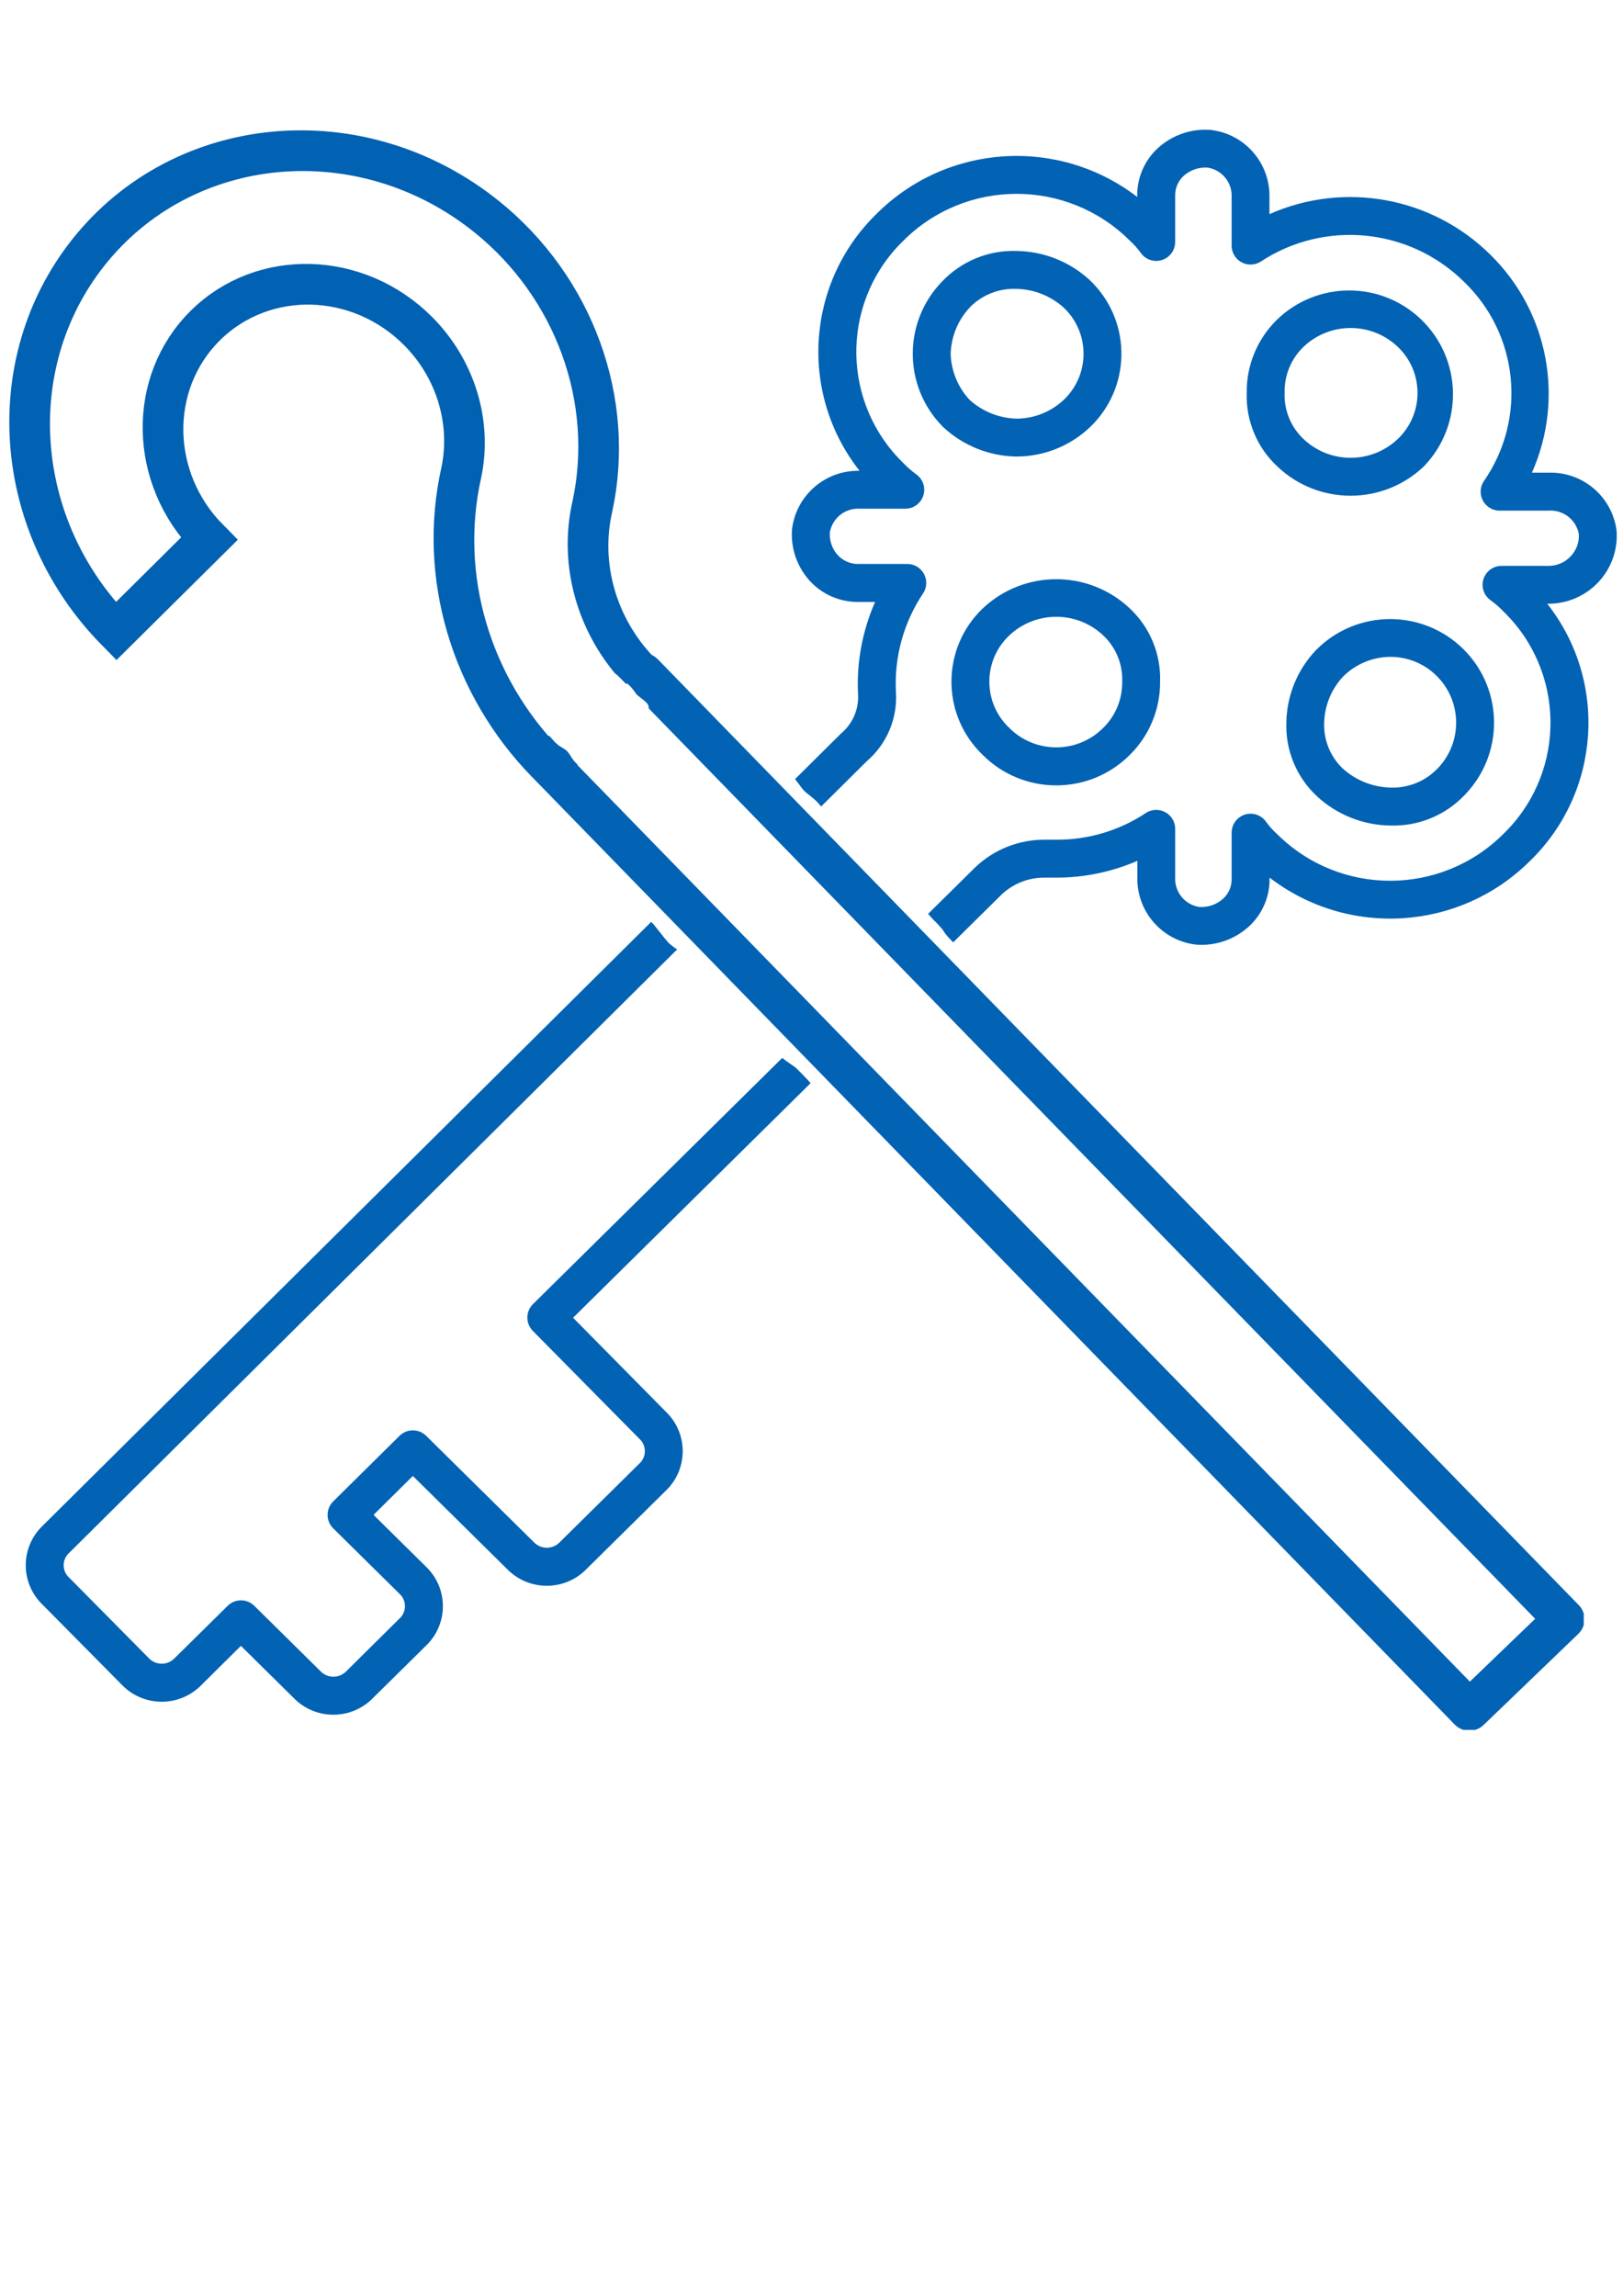 <?xml version="1.0" encoding="UTF-8" standalone="no"?>
<!-- Created with Inkscape (http://www.inkscape.org/) -->

<svg
   width="210mm"
   height="297mm"
   viewBox="0 0 210 297"
   version="1.1"
   id="svg5"
   sodipodi:docname="keeShepherd.svg"
   inkscape:version="1.2 (dc2aedaf03, 2022-05-15)"
   xmlns:inkscape="http://www.inkscape.org/namespaces/inkscape"
   xmlns:sodipodi="http://sodipodi.sourceforge.net/DTD/sodipodi-0.dtd"
   xmlns="http://www.w3.org/2000/svg"
   xmlns:svg="http://www.w3.org/2000/svg">
  <sodipodi:namedview
     id="namedview7"
     pagecolor="#ffffff"
     bordercolor="#666666"
     borderopacity="1.0"
     inkscape:pageshadow="2"
     inkscape:pageopacity="0.0"
     inkscape:pagecheckerboard="0"
     inkscape:document-units="mm"
     showgrid="false"
     inkscape:zoom="0.815"
     inkscape:cx="298.77301"
     inkscape:cy="546.01227"
     inkscape:window-width="1920"
     inkscape:window-height="1009"
     inkscape:window-x="2992"
     inkscape:window-y="-8"
     inkscape:window-maximized="1"
     inkscape:current-layer="layer1"
     inkscape:showpageshadow="2"
     inkscape:deskcolor="#d1d1d1" />
  <defs
     id="defs2">
    <clipPath
       id="clip0">
      <rect
         x="48"
         y="53"
         width="414"
         height="409"
         id="rect53" />
    </clipPath>
    <clipPath
       id="clip2">
      <rect
         x="96"
         y="96"
         width="366"
         height="366"
         id="rect59" />
    </clipPath>
    <clipPath
       id="clip3">
      <rect
         x="96"
         y="96"
         width="366"
         height="366"
         id="rect62" />
    </clipPath>
    <clipPath
       id="clip4">
      <path
         d="M48 202.171 197.884 53.659 353.223 210.433 203.339 358.946Z"
         fill-rule="evenodd"
         clip-rule="evenodd"
         id="path65" />
    </clipPath>
    <clipPath
       id="clip6">
      <path
         d="M48 202.171 197.884 53.659 353.223 210.433 203.339 358.946Z"
         fill-rule="evenodd"
         clip-rule="evenodd"
         id="path71" />
    </clipPath>
    <clipPath
       clipPathUnits="userSpaceOnUse"
       id="clipPath1857">
      <path
         d="M 6.3988711e-7,1.0290489e-6 211,4.6632748e-4 V 211 l -211.001,4.8e-4 z"
         fill-rule="evenodd"
         clip-rule="evenodd"
         id="path1859"
         style="stroke-width:0.978" />
    </clipPath>
    <clipPath
       clipPathUnits="userSpaceOnUse"
       id="clipPath3244">
      <path
         id="path3246"
         style="fill:#ff0000;fill-opacity:1;fill-rule:nonzero;stroke:none;stroke-width:0.412"
         d="M 117.518,119.496 V 438.386 H 437.674 V 119.496 Z m 116.195,107.711 c 0.35,-0.005 0.779,0.16 1.205,0.565 0.296,0.281 0.595,0.561 0.9,0.833 0.326,0.25 0.632,0.524 0.947,0.787 0.336,0.309 0.642,0.646 0.969,0.963 0.285,0.328 0.601,0.627 0.926,0.915 0.416,0.318 0.713,0.748 1.039,1.151 0.246,0.289 0.416,0.64 0.688,0.907 0.247,0.21 0.501,0.412 0.756,0.614 0.333,0.24 0.65,0.505 0.95,0.785 1.358,1.265 0.106,2.627 -1.242,1.43 0.037,0.179 0.07,0.359 0.097,0.541 0.157,0.878 0.209,1.774 0.05,2.658 -0.217,1.084 -0.556,2.134 -1.053,3.124 -0.271,0.551 -0.339,0.731 -0.695,1.259 -0.437,0.65 -1.014,1.196 -1.599,1.71 -0.883,0.68 -1.811,1.332 -2.889,1.661 -0.277,0.052 -0.552,0.13 -0.833,0.154 -0.778,0.069 -1.526,-0.126 -2.264,-0.337 -0.447,-0.141 -0.918,-0.199 -1.374,-0.313 0.116,0.926 -0.961,1.459 -1.883,0.352 -0.2,-0.24 -0.476,-0.416 -0.633,-0.696 -0.249,-0.351 -0.492,-0.705 -0.713,-1.074 -0.22,-0.364 -0.489,-0.708 -0.839,-0.956 -0.372,-0.291 -0.795,-0.505 -1.188,-0.766 -0.415,-0.295 -0.79,-0.625 -1.122,-1.012 -0.31,-0.334 -0.609,-0.679 -0.908,-1.024 -0.316,-0.349 -0.652,-0.68 -0.957,-1.039 -0.756,-0.888 -0.468,-1.654 0.139,-1.796 -0.019,-0.048 -0.037,-0.095 -0.056,-0.143 -1.367,-3.648 0.515,-5.52 2.65,-4.676 0.212,-0.474 0.47,-0.923 0.782,-1.345 0.485,-0.602 1.03,-1.139 1.668,-1.581 0.38,-0.27 0.772,-0.531 1.189,-0.741 0.584,-0.394 1.207,-0.726 1.878,-0.947 0.504,-0.14 0.978,-0.218 1.447,-0.228 0.603,-0.013 1.197,0.087 1.833,0.314 0.094,0.037 0.188,0.075 0.281,0.113 -0.133,-0.127 -0.274,-0.247 -0.401,-0.38 -0.895,-0.935 -0.514,-1.772 0.255,-1.783 z" />
    </clipPath>
    <clipPath
       clipPathUnits="userSpaceOnUse"
       id="clipPath3254">
      <path
         id="path3256"
         style="stroke-width:0.978"
         d="M 211,0.001 3.1419685e-4,-1.7848294e-4 -6.5957206e-4,211 211,211 Z M 114.299,141.971 c 0.252,0.232 0.44,0.633 0.458,1.195 0.012,0.39 0.028,0.781 0.053,1.171 0.056,0.389 0.081,0.781 0.119,1.172 0.021,0.436 0.002,0.871 0.01,1.306 -0.029,0.415 -0.015,0.83 0.013,1.244 0.071,0.496 -0.02,0.988 -0.072,1.481 -0.029,0.362 -0.155,0.714 -0.15,1.079 0.028,0.309 0.066,0.617 0.105,0.925 0.067,0.387 0.106,0.78 0.123,1.173 0.074,1.773 -1.774,1.856 -1.888,0.136 -0.1,0.147 -0.203,0.291 -0.312,0.432 -0.507,0.702 -1.1,1.345 -1.835,1.838 -0.917,0.59 -1.897,1.075 -2.947,1.413 -0.581,0.192 -0.756,0.268 -1.38,0.388 -0.768,0.147 -1.562,0.13 -2.339,0.086 -1.106,-0.132 -2.224,-0.313 -3.221,-0.817 -0.233,-0.152 -0.483,-0.283 -0.7,-0.456 -0.601,-0.477 -0.996,-1.112 -1.371,-1.753 -0.218,-0.397 -0.512,-0.753 -0.756,-1.137 -0.569,0.707 -1.709,0.344 -1.586,-1.028 0.027,-0.298 -0.045,-0.603 0.04,-0.898 0.07,-0.406 0.147,-0.81 0.249,-1.21 0.1,-0.396 0.151,-0.81 0.077,-1.214 -0.06,-0.448 -0.209,-0.878 -0.305,-1.319 -0.087,-0.48 -0.121,-0.956 -0.084,-1.442 0.015,-0.436 0.046,-0.871 0.076,-1.306 0.021,-0.45 0.016,-0.9 0.052,-1.349 0.088,-1.115 0.844,-1.47 1.376,-1.155 0.016,-0.035 0.032,-0.071 0.049,-0.106 1.596,-3.397 4.251,-3.402 5.174,-1.392 0.484,-0.179 0.983,-0.311 1.502,-0.388 0.768,-0.082 1.534,-0.081 2.297,0.049 0.46,0.072 0.922,0.159 1.366,0.296 0.692,0.125 1.368,0.319 2.001,0.621 0.457,0.244 0.849,0.51 1.189,0.819 0.437,0.397 0.789,0.865 1.081,1.447 0.041,0.088 0.081,0.177 0.12,0.266 -0.005,-0.176 -0.021,-0.352 -0.018,-0.528 0.022,-1.237 0.882,-1.549 1.436,-1.039 z" />
    </clipPath>
    <clipPath
       clipPathUnits="userSpaceOnUse"
       id="clipPath3264">
      <path
         id="path3266"
         style="fill:#ff0000;fill-opacity:1;fill-rule:nonzero;stroke:none;stroke-width:0.265"
         d="M 108.432,9.646 207.31,105.328 300.544,8.98 201.667,-86.702 Z m 7.553,-5.898 c 0.154,-0.164 0.422,-0.288 0.8,-0.304 0.262,-0.011 0.525,-0.024 0.787,-0.043 0.261,-0.039 0.524,-0.058 0.787,-0.086 0.293,-0.017 0.585,-0.008 0.878,-0.017 0.279,0.015 0.558,0.003 0.836,-0.018 0.333,-0.05 0.664,0.005 0.996,0.034 0.244,0.016 0.481,0.094 0.726,0.088 0.208,-0.02 0.414,-0.047 0.621,-0.075 0.26,-0.046 0.524,-0.075 0.787,-0.088 1.191,-0.062 1.261,1.125 0.105,1.212 0.099,0.063 0.197,0.128 0.293,0.197 0.476,0.32 0.913,0.696 1.25,1.165 0.404,0.584 0.737,1.21 0.972,1.883 0.133,0.372 0.186,0.483 0.271,0.884 0.105,0.493 0.099,1.003 0.075,1.503 -0.081,0.712 -0.194,1.432 -0.524,2.076 -0.1,0.151 -0.187,0.313 -0.301,0.454 -0.316,0.39 -0.74,0.649 -1.168,0.895 -0.265,0.143 -0.502,0.335 -0.759,0.495 0.48,0.36 0.244,1.096 -0.679,1.027 -0.201,-0.015 -0.405,0.034 -0.604,-0.019 -0.273,-0.041 -0.545,-0.088 -0.815,-0.151 -0.267,-0.061 -0.546,-0.091 -0.816,-0.04 -0.301,0.042 -0.588,0.142 -0.884,0.206 -0.322,0.06 -0.642,0.085 -0.969,0.066 -0.293,-0.006 -0.586,-0.022 -0.878,-0.038 -0.303,-0.01 -0.605,-0.003 -0.907,-0.022 -0.75,-0.048 -0.995,-0.531 -0.787,-0.875 -0.024,-0.01 -0.048,-0.02 -0.072,-0.031 -2.296,-0.999 -2.319,-2.705 -0.975,-3.314 -0.124,-0.309 -0.216,-0.629 -0.272,-0.962 -0.061,-0.493 -0.066,-0.985 0.015,-1.477 0.045,-0.296 0.1,-0.594 0.189,-0.88 0.079,-0.446 0.204,-0.882 0.402,-1.291 0.161,-0.295 0.336,-0.549 0.541,-0.771 0.263,-0.284 0.575,-0.514 0.965,-0.706 0.059,-0.027 0.118,-0.053 0.178,-0.079 -0.118,0.005 -0.236,0.016 -0.355,0.016 -0.832,-0.004 -1.048,-0.554 -0.709,-0.914 z" />
    </clipPath>
    <clipPath
       clipPathUnits="userSpaceOnUse"
       id="clipPath3422">
      <path
         id="path3424"
         style="stroke-width:1"
         d="M 96,96 V 462 H 462 V 96 Z M 268.54,247.05 c 0.708,-8.2e-4 1.566,0.391 2.367,1.332 0.437,0.514 0.866,1.037 1.267,1.581 0.323,0.425 0.661,0.837 0.979,1.266 0.253,0.39 0.535,0.754 0.847,1.098 0.363,0.434 0.828,0.758 1.27,1.106 0.617,0.486 1.211,0.999 1.752,1.567 0.374,0.422 0.714,0.868 1.048,1.321 0.047,0.066 0.094,0.132 0.141,0.199 2.178,3.071 -0.932,5.273 -3.104,2.198 -0.036,-0.052 -0.073,-0.104 -0.109,-0.155 -0.239,-0.329 -0.484,-0.65 -0.749,-0.96 -0.4,-0.441 -0.875,-0.806 -1.333,-1.183 -0.61,-0.481 -1.236,-0.949 -1.741,-1.546 -0.393,-0.438 -0.761,-0.895 -1.082,-1.388 -0.318,-0.436 -0.668,-0.847 -0.989,-1.281 -0.384,-0.535 -0.821,-1.029 -1.236,-1.54 -1.595,-1.963 -0.775,-3.613 0.675,-3.615 z m -8.03,7.766 c 0.887,-0.005 1.948,0.344 3.079,1.189 1.012,0.757 1.976,1.573 2.928,2.404 0.597,0.518 1.183,1.05 1.746,1.605 0.425,0.389 0.877,0.745 1.309,1.127 0.718,0.642 1.328,1.378 1.863,2.176 0.547,0.823 0.868,1.741 1.052,2.704 0.131,1.349 -0.17,2.288 -0.961,3.376 -0.505,0.584 -1.101,1.08 -1.669,1.601 -0.575,0.523 -1.2,0.981 -1.848,1.408 -0.741,0.481 -1.55,0.826 -2.383,1.11 -0.576,0.202 -1.159,0.381 -1.727,0.602 -0.581,0.266 -1.154,0.547 -1.751,0.778 -0.84,0.295 -1.704,0.347 -2.569,0.237 -0.191,2.283 -3.053,3.3 -5.701,0.385 -0.421,-0.463 -0.816,-0.948 -1.23,-1.418 -0.465,-0.514 -0.945,-1.016 -1.525,-1.402 -0.99,-0.711 -1.899,-1.413 -2.363,-2.591 -0.354,-0.865 -0.626,-1.761 -0.581,-2.708 0.06,-1.234 0.261,-1.68 0.561,-1.677 0.943,0.009 2.868,4.423 4.49,2.748 -0.12,-0.633 -0.129,-1.273 -0.083,-1.952 0.089,-0.515 0.196,-1.038 0.341,-1.549 -0.369,-0.45 -0.247,-0.519 0.15,-0.45 0.042,-0.109 0.06,-0.227 0.11,-0.332 0.099,-0.208 0.223,-0.403 0.334,-0.605 0.52,-0.792 1.282,-1.342 2.071,-1.837 0.291,-0.201 0.356,-0.239 0.55,-0.457 0.577,-0.628 1.263,-1.132 2.078,-1.411 0.149,-0.051 0.303,-0.09 0.457,-0.128 -2.221,-2.354 -1.107,-4.92 1.272,-4.934 z m -18.85,18.581 c 0.608,-0.018 1.346,0.23 2.129,0.853 0.619,0.493 1.218,1.01 1.815,1.53 0.602,0.518 1.15,1.09 1.625,1.726 0.334,0.442 0.699,0.858 1.043,1.292 0.357,0.499 0.754,0.965 1.147,1.435 0.264,0.326 0.62,0.552 0.951,0.802 0.444,0.269 0.872,0.556 1.28,0.879 0.437,0.412 0.244,0.223 0.581,0.563 2.653,2.672 -0.05,5.353 -2.7,2.678 -0.21,-0.212 -0.13,-0.12 -0.253,-0.267 -0.379,-0.306 -0.8,-0.536 -1.199,-0.816 -0.562,-0.426 -1.138,-0.841 -1.58,-1.4 -0.415,-0.498 -0.835,-0.992 -1.215,-1.518 -0.372,-0.473 -0.775,-0.922 -1.131,-1.408 -0.287,-0.423 -0.683,-0.757 -1.054,-1.102 -0.54,-0.474 -1.087,-0.941 -1.647,-1.392 -2.154,-1.733 -1.473,-3.806 0.207,-3.855 z m 52.501,0.396 c 0.027,-4.1e-4 0.054,-4.1e-4 0.082,0 0.587,0.012 1.288,0.261 2.032,0.837 0.546,0.422 1.024,0.92 1.544,1.373 0.506,0.474 0.983,0.979 1.473,1.469 0.378,0.406 0.717,0.843 1.12,1.225 0.471,0.417 0.863,0.91 1.289,1.369 0.428,0.404 0.646,0.989 1.045,1.412 0.296,0.386 0.642,0.729 0.975,1.083 0.188,0.216 0.404,0.405 0.613,0.6 2.75,2.571 0.152,5.35 -2.598,2.778 -0.27,-0.253 -0.546,-0.502 -0.792,-0.779 -0.395,-0.426 -0.809,-0.836 -1.162,-1.299 -0.306,-0.396 -0.583,-0.813 -0.877,-1.217 -0.369,-0.402 -0.711,-0.83 -1.118,-1.196 -0.422,-0.405 -0.807,-0.841 -1.184,-1.287 -0.429,-0.43 -0.85,-0.868 -1.284,-1.292 -0.465,-0.407 -0.898,-0.848 -1.377,-1.237 -2.159,-1.751 -1.48,-3.809 0.221,-3.839 z m -5.039,10.845 c 0.472,-0.006 0.945,0.026 1.417,0.105 0.662,0.114 1.318,0.269 1.941,0.527 0.713,0.27 1.409,0.592 2.025,1.049 0.668,0.496 1.289,1.057 1.714,1.784 0.098,0.174 0.205,0.342 0.293,0.521 0.392,0.804 0.53,1.694 0.562,2.58 0.006,0.963 -0.109,1.909 -0.255,2.86 -0.11,0.881 -0.089,1.777 -0.198,2.66 -0.092,1.209 -0.142,2.426 -0.4,3.615 -0.515,2.114 -1.162,3.472 -3.039,4.713 -1.373,0.743 -2.827,1.342 -4.368,1.632 -1.624,0.27 -3.287,0.44 -4.902,0.01 -0.222,-0.073 -0.448,-0.138 -0.667,-0.221 -0.652,-0.246 -1.243,-0.629 -1.851,-0.962 -0.851,-0.472 -1.722,-0.916 -2.508,-1.495 -0.821,-0.618 -1.642,-1.251 -2.337,-2.012 -0.478,-0.579 -0.895,-1.193 -1.206,-1.878 -0.424,-0.779 -0.822,-1.575 -1.093,-2.422 -0.262,-0.902 -0.429,-1.824 -0.551,-2.756 l 0.002,-8.2e-4 c -0.615,-4.685 3.125,-5.926 4.896,-2.944 0.229,-0.252 0.479,-0.484 0.762,-0.684 0.417,-0.296 0.828,-0.599 1.221,-0.927 0.311,-0.229 0.617,-0.454 0.835,-0.782 0.719,-0.986 1.479,-1.943 2.421,-2.73 1.147,-0.957 2.371,-1.84 3.873,-2.123 0.471,-0.071 0.942,-0.114 1.414,-0.12 z m -21.381,15.683 c 0.653,-0.011 1.447,0.307 2.244,1.09 0.435,0.427 0.847,0.877 1.316,1.268 0.539,0.332 1.013,0.754 1.514,1.137 0.361,0.243 0.718,0.492 1.077,0.737 0.44,0.277 0.839,0.611 1.232,0.95 0.4,0.336 0.731,0.742 1.11,1.1 0.378,0.399 0.766,0.788 1.145,1.185 0.428,0.419 0.797,0.889 1.178,1.349 0.316,0.365 0.552,0.783 0.773,1.209 1.731,3.344 -1.723,5.104 -3.389,1.727 -0.091,-0.184 -0.174,-0.364 -0.318,-0.515 -0.322,-0.391 -0.633,-0.791 -0.997,-1.145 -0.336,-0.353 -0.684,-0.695 -1.014,-1.054 -0.334,-0.319 -0.637,-0.667 -0.976,-0.979 -0.289,-0.251 -0.582,-0.499 -0.909,-0.7 -0.408,-0.29 -0.83,-0.561 -1.236,-0.854 -0.545,-0.423 -1.075,-0.863 -1.65,-1.246 -0.542,-0.465 -1.043,-0.971 -1.544,-1.48 -1.858,-1.886 -1.102,-3.753 0.445,-3.779 z" />
    </clipPath>
  </defs>
  <g
     inkscape:label="Layer 1"
     inkscape:groupmode="layer"
     id="layer1">
    <g
       clip-path="url(#clip0)"
       transform="matrix(0.643,0,0,0.643,-72.23,-60.056)"
       id="g108">
      <g
         clip-path="url(#clipPath3422)"
         id="g90">
        <g
           clip-path="url(#clip2)"
           id="g88">
          <g
             clip-path="url(#clip3)"
             id="g86">
            <path
               d="m 433.986,210.505 c 2.575,-2.75 3.9,-6.442 3.66,-10.203 v -0.038 c -0.828,-6.869 -6.759,-11.973 -13.676,-11.765 h -3.374 c 6.644,-14.944 3.299,-32.442 -8.387,-43.882 -11.729,-11.586 -29.354,-14.814 -44.427,-8.136 v -3.397 c 0.148,-6.925 -5.027,-12.813 -11.914,-13.553 -3.887,-0.274 -7.714,1.067 -10.58,3.705 -2.635,2.443 -4.127,5.878 -4.114,9.471 v 0.316 c -15.839,-12.165 -38.236,-10.735 -52.399,3.348 -14.24,13.816 -15.741,36.158 -3.477,51.754 -6.905,-0.166 -12.799,4.958 -13.595,11.819 -0.269,3.817 1.05,7.576 3.645,10.389 2.491,2.681 5.993,4.195 9.653,4.175 h 3.431 c -2.59,5.863 -3.766,12.253 -3.431,18.654 0.15,2.999 -1.121,5.894 -3.431,7.812 l -160.629,159.37 c -4.401,4.178 -4.582,11.132 -0.405,15.534 0.121,0.127 0.245,0.251 0.371,0.372 l 15.978,16.15 c 4.298,4.414 11.361,4.509 15.775,0.211 0.071,-0.069 0.142,-0.14 0.211,-0.211 l 7.941,-7.869 10.611,10.477 c 4.288,4.414 11.344,4.516 15.758,0.227 0.077,-0.075 0.153,-0.15 0.228,-0.227 l 10.633,-10.496 c 4.396,-4.186 4.567,-11.143 0.381,-15.54 -0.124,-0.13 -0.251,-0.257 -0.381,-0.381 l -10.542,-10.412 7.911,-7.827 18.956,18.719 c 4.299,4.415 11.364,4.509 15.78,0.21 0.071,-0.069 0.14,-0.139 0.209,-0.21 L 246.3,393.329 c 4.397,-4.188 4.567,-11.148 0.378,-15.545 -0.112,-0.118 -0.226,-0.233 -0.343,-0.345 l -18.682,-18.922 86.235,-85.148 c 2.353,-2.223 5.479,-3.442 8.716,-3.397 h 2.287 c 5.611,0.004 11.162,-1.146 16.31,-3.378 v 3.313 c -0.149,6.926 5.027,12.813 11.914,13.554 3.886,0.274 7.714,-1.067 10.58,-3.706 2.635,-2.443 4.127,-5.877 4.113,-9.47 v -0.317 c 15.84,12.166 38.237,10.735 52.399,-3.347 14.241,-13.816 15.742,-36.158 3.477,-51.755 h 0.298 c 3.793,-0.014 7.412,-1.592 10.004,-4.361 z m -21.602,3.732 c 0.88,0.646 1.701,1.366 2.455,2.154 12.374,11.973 12.699,31.709 0.727,44.082 -0.238,0.246 -0.481,0.488 -0.727,0.726 -12.587,12.536 -32.941,12.536 -45.528,0 -0.805,-0.724 -1.53,-1.53 -2.166,-2.405 -1.178,-1.746 -3.547,-2.206 -5.293,-1.029 -1.05,0.709 -1.68,1.893 -1.68,3.16 v 9.375 c 0.011,1.483 -0.607,2.902 -1.7,3.904 -1.313,1.192 -3.058,1.794 -4.827,1.666 -2.896,-0.451 -4.983,-3.02 -4.831,-5.948 v -9.76 c 0.002,-2.105 -1.703,-3.814 -3.809,-3.816 -0.765,0 -1.513,0.23 -2.146,0.66 -5.332,3.521 -11.59,5.378 -17.979,5.337 h -2.288 c -5.238,-0.037 -10.283,1.973 -14.06,5.601 l -88.946,87.828 c -1.498,1.48 -1.513,3.893 -0.034,5.391 l 21.399,21.667 c 1.401,1.236 1.534,3.373 0.298,4.773 -0.093,0.105 -0.193,0.204 -0.298,0.297 l -15.947,15.746 c -1.352,1.455 -3.627,1.539 -5.081,0.188 -0.065,-0.06 -0.128,-0.123 -0.188,-0.188 l -21.644,-21.369 c -1.485,-1.468 -3.875,-1.468 -5.36,0 l -13.344,13.195 c -1.497,1.481 -1.511,3.894 -0.03,5.392 0.01,0.009 0.02,0.019 0.03,0.029 l 13.29,13.119 c 1.401,1.236 1.534,3.373 0.298,4.773 -0.093,0.106 -0.192,0.205 -0.298,0.298 l -10.614,10.511 c -1.353,1.456 -3.63,1.539 -5.086,0.186 -0.064,-0.06 -0.126,-0.122 -0.186,-0.186 l -13.287,-13.119 c -1.484,-1.466 -3.872,-1.466 -5.356,0 l -10.634,10.496 c -1.347,1.455 -3.619,1.543 -5.075,0.195 -0.057,-0.053 -0.113,-0.108 -0.167,-0.165 l -15.974,-16.149 c -1.401,-1.226 -1.544,-3.355 -0.319,-4.756 0.099,-0.113 0.206,-0.22 0.319,-0.319 L 286.747,246.552 c 4.048,-3.462 6.224,-8.632 5.871,-13.946 -0.361,-7.011 1.548,-13.952 5.444,-19.791 1.18,-1.745 0.721,-4.114 -1.023,-5.294 -0.63,-0.426 -1.373,-0.653 -2.133,-0.654 h -9.89 c -1.545,0.013 -3.025,-0.623 -4.079,-1.753 -1.152,-1.257 -1.735,-2.932 -1.613,-4.632 0.524,-2.893 3.137,-4.93 6.07,-4.732 h 9.111 c 2.106,0 3.813,-1.708 3.812,-3.813 0,-1.282 -0.645,-2.477 -1.715,-3.183 -0.878,-0.646 -1.7,-1.366 -2.455,-2.154 -12.372,-11.97 -12.698,-31.704 -0.728,-44.076 0.239,-0.247 0.481,-0.49 0.728,-0.728 12.586,-12.53 32.932,-12.53 45.517,0 0.809,0.727 1.538,1.537 2.177,2.417 1.178,1.745 3.548,2.206 5.293,1.028 1.051,-0.708 1.68,-1.892 1.68,-3.159 v -9.375 c -0.015,-1.489 0.603,-2.914 1.701,-3.919 1.318,-1.184 3.059,-1.785 4.827,-1.667 2.896,0.452 4.982,3.02 4.83,5.948 v 9.745 c -0.001,2.105 1.706,3.813 3.811,3.813 0.73,10e-4 1.446,-0.209 2.06,-0.603 12.855,-8.437 29.853,-6.77 40.824,4.003 11.055,10.552 12.788,27.578 4.087,40.142 -1.189,1.737 -0.745,4.11 0.992,5.3 0.634,0.434 1.385,0.666 2.154,0.666 h 9.87 c 2.925,-0.198 5.535,1.826 6.07,4.709 0.105,1.648 -0.484,3.266 -1.624,4.46 -1.145,1.241 -2.757,1.947 -4.446,1.945 h -9.489 c -2.106,0 -3.812,1.708 -3.811,3.813 0,1.282 0.644,2.477 1.714,3.183 z"
               fill="#0262b3"
               id="path76"
               clip-path="url(#clipPath3244)" />
            <path
               d="m 398.934,187.153 c 7.967,-8.344 7.661,-21.566 -0.683,-29.533 -8.119,-7.752 -20.914,-7.701 -28.971,0.116 -3.95,3.866 -6.143,9.182 -6.07,14.708 -0.187,5.628 2.089,11.058 6.234,14.869 8.298,7.821 21.273,7.754 29.49,-0.152 z m -28.099,-14.709 c -0.092,-3.492 1.292,-6.861 3.813,-9.279 v 0 c 5.31,-5.033 13.63,-5.033 18.941,0 5.128,4.864 5.343,12.965 0.479,18.094 -0.104,0.108 -0.209,0.215 -0.316,0.32 -5.355,5.236 -13.912,5.236 -19.268,0 -2.452,-2.393 -3.778,-5.711 -3.649,-9.135 z"
               fill="#0262b3"
               id="path78" />
            <path
               d="m 331.734,179.28 c 8.123,-7.811 8.375,-20.728 0.564,-28.85 -0.237,-0.246 -0.479,-0.486 -0.727,-0.719 -4.008,-3.677 -9.229,-5.749 -14.667,-5.818 -5.64,-0.192 -11.092,2.04 -14.979,6.13 -7.89,8.094 -7.89,21.003 0,29.097 0.099,0.112 0.207,0.218 0.32,0.317 4.005,3.675 9.223,5.746 14.659,5.817 5.527,-0.012 10.838,-2.151 14.83,-5.974 z m -28.101,-14.708 c 0.109,-3.529 1.52,-6.893 3.961,-9.444 2.463,-2.453 5.841,-3.762 9.314,-3.61 3.507,0.084 6.868,1.422 9.474,3.77 5.127,4.86 5.344,12.956 0.484,18.083 -0.157,0.166 -0.318,0.327 -0.484,0.484 -2.568,2.41 -5.953,3.759 -9.474,3.774 -3.505,-0.09 -6.862,-1.431 -9.463,-3.782 -2.356,-2.525 -3.711,-5.823 -3.812,-9.275 z"
               fill="#0262b3"
               id="path80" />
            <path
               d="m 310.053,215.842 c -8.122,7.812 -8.374,20.729 -0.563,28.851 0.184,0.191 0.372,0.379 0.563,0.563 8.159,8.188 21.412,8.212 29.6,0.053 0.018,-0.018 0.036,-0.036 0.053,-0.053 3.922,-3.884 6.111,-9.186 6.07,-14.705 0.188,-5.628 -2.089,-11.058 -6.233,-14.869 -8.336,-7.727 -21.239,-7.657 -29.49,0.16 z m 24.297,23.988 c -5.21,5.231 -13.673,5.248 -18.903,0.038 -0.013,-0.013 -0.025,-0.025 -0.038,-0.038 -5.128,-4.864 -5.343,-12.964 -0.479,-18.093 0.103,-0.109 0.209,-0.216 0.315,-0.321 5.358,-5.232 13.911,-5.232 19.269,0 2.452,2.398 3.773,5.723 3.637,9.15 0.05,3.477 -1.323,6.824 -3.801,9.264 z"
               fill="#0262b3"
               id="path82" />
            <path
               d="m 377.096,224.249 c -3.724,3.938 -5.834,9.129 -5.914,14.548 -0.187,5.628 2.089,11.058 6.234,14.869 4.005,3.677 9.226,5.75 14.663,5.822 5.641,0.192 11.096,-2.041 14.983,-6.135 7.948,-8.156 7.88,-21.18 -0.153,-29.253 -8.185,-8.192 -21.462,-8.198 -29.654,-0.012 -0.053,0.053 -0.106,0.107 -0.159,0.161 z m 24.285,23.992 c -2.463,2.454 -5.843,3.764 -9.317,3.61 -3.582,-0.098 -7.006,-1.493 -9.635,-3.927 -2.447,-2.391 -3.769,-5.707 -3.637,-9.127 0.097,-3.455 1.453,-6.757 3.813,-9.283 2.53,-2.525 5.956,-3.948 9.531,-3.958 3.465,-0.005 6.792,1.358 9.257,3.794 5.216,5.134 5.283,13.524 0.15,18.741 -0.05,0.05 -0.1,0.1 -0.15,0.15 z"
               fill="#0262b3"
               id="path84" />
          </g>
        </g>
      </g>
      <g
         clip-path="url(#clip4)"
         id="g100">
        <path
           d="m 118.688,147.784 c 0.168,-11.863 6.449,-22.797 16.611,-28.918 18.296,-11.42 28.374,-32.359 25.885,-53.781 C 157.586,34.341 129.747,12.335 99.002,15.932 70.834,19.229 49.567,43.048 49.471,71.408 h 26.375 c -6e-4,-16.381 13.278,-29.662 29.659,-29.662 16.382,-6e-4 29.662,13.278 29.662,29.66 0.001,10.214 -5.254,19.709 -13.908,25.133 -17.86,10.928 -28.807,30.307 -28.947,51.245"
           stroke="#0161b2"
           stroke-width="8"
           fill="none"
           transform="matrix(0.71,-0.704,0.736,0.743,48,202.171)"
           id="path92"
           clip-path="url(#clipPath3254)"
           sodipodi:nodetypes="cccscccccc" />
      </g>
    </g>
    <rect
       style="opacity:1;fill:none;fill-opacity:1;fill-rule:evenodd;stroke:#0262b3;stroke-width:5.197;stroke-linejoin:round;stroke-dasharray:none;stroke-opacity:1"
       id="rect2158"
       width="168.311"
       height="16.741"
       x="120.333"
       y="0.942"
       transform="matrix(0.708,0.727,-0.732,0.704,-1.293,-1.029)"
       clip-path="url(#clipPath3264)" />
  </g>
</svg>
